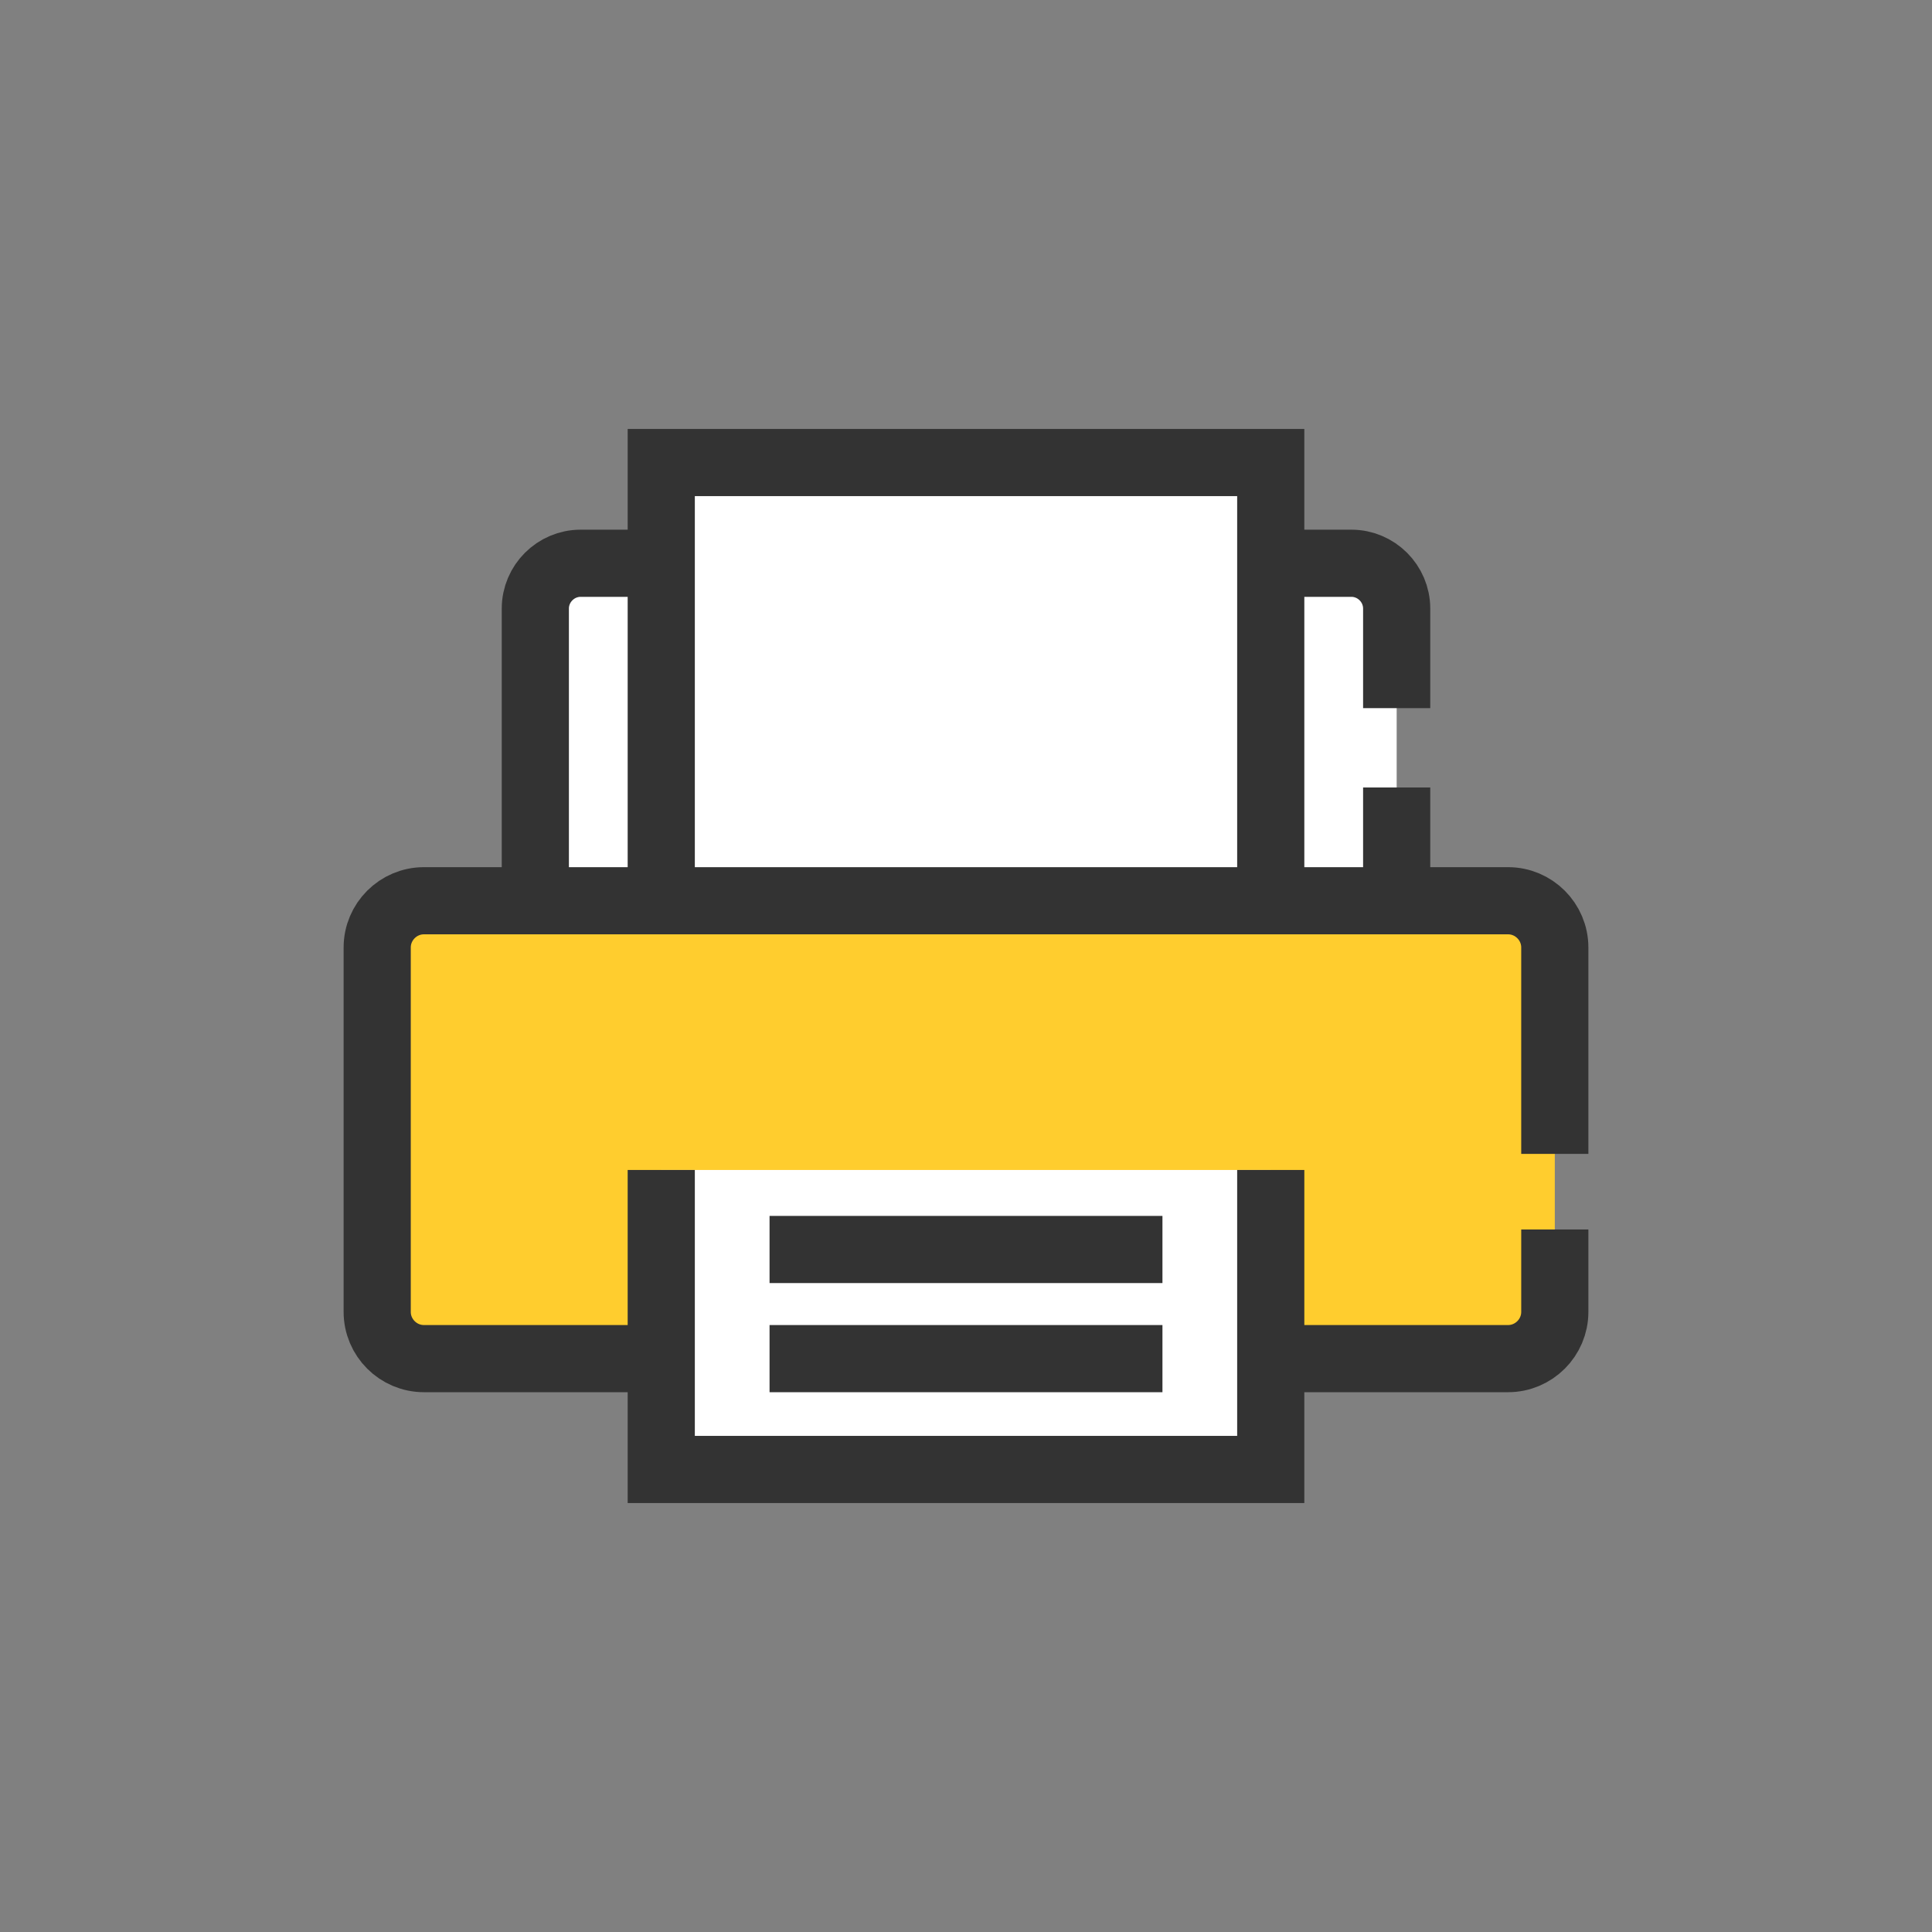 <?xml version="1.0" encoding="utf-8"?>
<!-- Generator: Adobe Illustrator 16.0.3, SVG Export Plug-In . SVG Version: 6.00 Build 0)  -->
<!DOCTYPE svg PUBLIC "-//W3C//DTD SVG 1.1//EN" "http://www.w3.org/Graphics/SVG/1.1/DTD/svg11.dtd">
<svg version="1.1" id="Layer_1" xmlns="http://www.w3.org/2000/svg" xmlns:xlink="http://www.w3.org/1999/xlink" x="0px" y="0px"
	 width="230.13px" height="230.13px" viewBox="0 0 230.13 230.13" enable-background="new 0 0 230.13 230.13" xml:space="preserve">
<rect x="0" y="0" width="230.13" height="230.13" fill="#808080" stroke="none"/>
<path fill-rule="evenodd" clip-rule="evenodd" fill="#FFFFFF" d="M69.166,67.092h91.799c2.971,0,5.4,2.43,5.4,5.4v53.458
	c0,2.971-2.43,5.401-5.4,5.401H69.166c-2.971,0-5.401-2.431-5.401-5.401V72.493C63.765,69.522,66.195,67.092,69.166,67.092"/>
<path fill="none" stroke="#333333" stroke-width="8" stroke-miterlimit="22.926" d="M166.365,93.799v13.494 M63.765,107.292
	v-34.8c0-2.97,2.43-5.4,5.401-5.4h91.799c2.971,0,5.4,2.43,5.4,5.4v11.856"/>
<rect x="78.765" y="55.095" fill-rule="evenodd" clip-rule="evenodd" fill="#FFFFFF" width="72.6" height="67.416"/>
<polyline fill="none" stroke="#333333" stroke-width="8" stroke-miterlimit="22.926" points="78.765,107.292 78.765,55.095 
	151.365,55.095 151.365,107.292 "/>
<path fill-rule="evenodd" clip-rule="evenodd" fill="#FFCD2E" d="M50.495,107.292h129.14c3.061,0,5.565,2.504,5.565,5.565v43.41
	c0,3.062-2.505,5.565-5.565,5.565H50.495c-3.062,0-5.565-2.504-5.565-5.565v-43.41C44.93,109.796,47.434,107.292,50.495,107.292"/>
<path fill="none" stroke="#333333" stroke-width="8" stroke-miterlimit="22.926" d="M185.2,146.448v9.819
	c0,3.062-2.505,5.565-5.565,5.565H50.495c-3.062,0-5.565-2.504-5.565-5.565v-43.41c0-3.061,2.504-5.565,5.565-5.565h129.14
	c3.061,0,5.565,2.504,5.565,5.565v24.591"/>
<rect x="78.765" y="139.361" fill-rule="evenodd" clip-rule="evenodd" fill="#FFFFFF" width="72.6" height="35.674"/>
<polyline fill="none" stroke="#333333" stroke-width="8" stroke-miterlimit="22.926" points="151.365,139.361 
	151.365,175.035 78.765,175.035 78.765,139.361 "/>
<line fill="none" stroke="#333333" stroke-width="8" stroke-miterlimit="22.926" x1="91.665" y1="148.833" x2="138.465" y2="148.833"/>
<line fill="none" stroke="#333333" stroke-width="8" stroke-miterlimit="22.926" x1="91.665" y1="161.833" x2="138.465" y2="161.833"/>
</svg>
